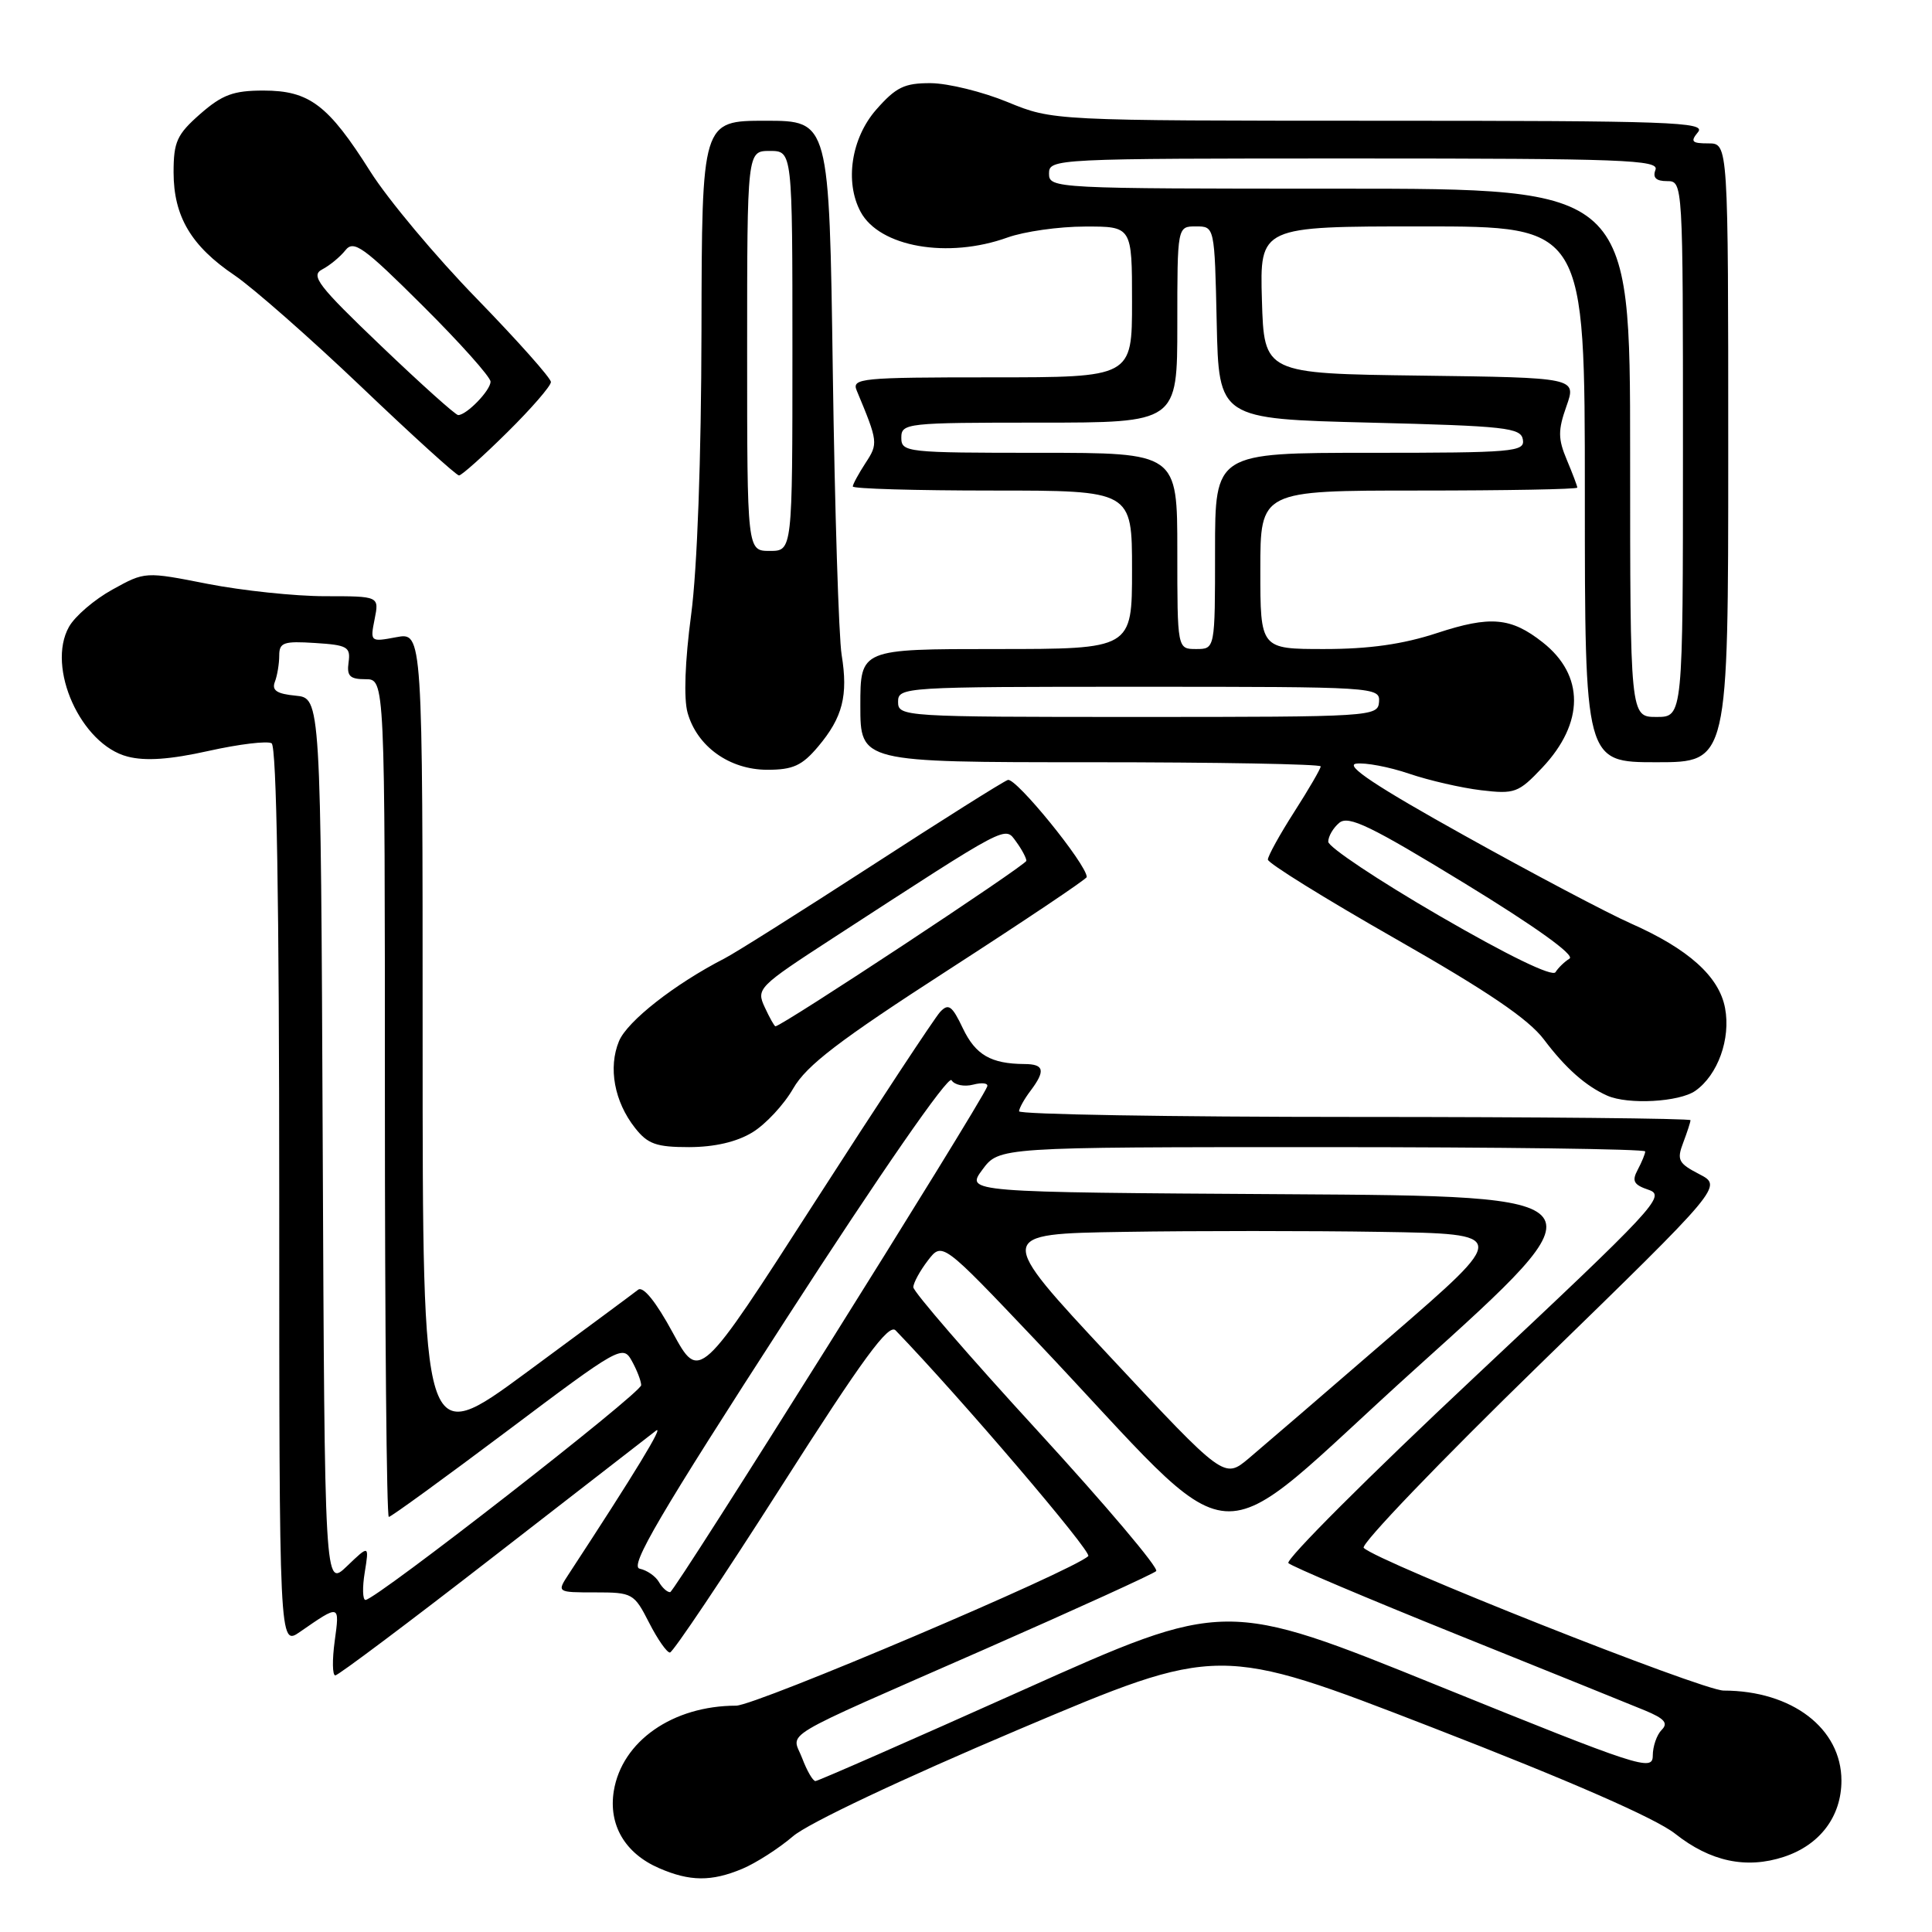 <?xml version="1.0" encoding="UTF-8" standalone="no"?>
<!DOCTYPE svg PUBLIC "-//W3C//DTD SVG 1.1//EN" "http://www.w3.org/Graphics/SVG/1.1/DTD/svg11.dtd" >
<svg xmlns="http://www.w3.org/2000/svg" xmlns:xlink="http://www.w3.org/1999/xlink" version="1.1" viewBox="0 0 256 256">
 <g >
 <path fill="currentColor"
d=" M 98.35 247.63 C 100.16 246.87 103.19 244.93 105.07 243.32 C 107.08 241.59 119.47 235.74 135.00 229.16 C 161.50 217.94 161.50 217.94 189.76 228.89 C 208.16 236.02 219.39 240.94 221.97 242.98 C 226.63 246.67 231.40 247.68 236.38 246.04 C 241.15 244.47 244.00 240.69 244.00 235.94 C 244.00 229.03 237.45 224.02 228.39 224.01 C 225.54 224.00 182.57 206.97 180.70 205.10 C 180.25 204.65 190.77 193.69 204.07 180.74 C 228.27 157.19 228.27 157.19 225.16 155.58 C 222.40 154.15 222.16 153.70 223.03 151.42 C 223.56 150.02 224.00 148.67 224.00 148.43 C 224.00 148.20 203.98 148.00 179.50 148.00 C 155.02 148.00 135.01 147.66 135.03 147.25 C 135.05 146.84 135.72 145.63 136.53 144.56 C 138.56 141.87 138.37 141.00 135.75 140.99 C 131.30 140.96 129.27 139.78 127.59 136.27 C 126.15 133.24 125.68 132.91 124.57 134.09 C 123.85 134.87 116.38 146.20 107.96 159.29 C 92.67 183.07 92.67 183.07 89.14 176.58 C 86.91 172.47 85.22 170.38 84.55 170.90 C 83.97 171.36 77.31 176.29 69.75 181.86 C 56.00 191.99 56.00 191.99 56.00 137.89 C 56.00 83.78 56.00 83.78 52.52 84.43 C 49.07 85.08 49.04 85.05 49.64 82.04 C 50.25 79.00 50.25 79.00 43.05 79.00 C 39.10 79.00 32.11 78.26 27.54 77.37 C 19.22 75.73 19.22 75.73 14.90 78.12 C 12.52 79.43 9.93 81.65 9.14 83.06 C 6.12 88.44 10.73 98.66 16.90 100.25 C 19.26 100.87 22.53 100.64 27.64 99.50 C 31.68 98.60 35.43 98.15 35.99 98.49 C 36.65 98.90 37.00 119.60 37.00 158.63 C 37.00 218.14 37.00 218.14 39.75 216.23 C 45.05 212.56 45.02 212.55 44.35 217.45 C 44.01 219.95 44.04 222.00 44.43 222.00 C 44.81 222.00 54.21 214.95 65.31 206.33 C 76.42 197.72 86.14 190.18 86.91 189.58 C 88.09 188.68 84.13 195.18 75.37 208.56 C 73.77 211.00 73.77 211.00 78.86 211.00 C 83.80 211.00 84.02 211.12 86.00 215.00 C 87.12 217.20 88.37 218.99 88.77 218.97 C 89.17 218.95 95.80 209.07 103.50 197.00 C 114.34 179.99 117.76 175.34 118.67 176.28 C 127.20 185.12 144.74 205.66 144.20 206.19 C 142.23 208.13 100.16 226.00 97.54 226.01 C 89.13 226.02 82.41 230.72 81.33 237.32 C 80.61 241.81 82.81 245.58 87.33 247.54 C 91.40 249.31 94.26 249.34 98.35 247.63 Z  M 99.69 150.05 C 101.45 148.98 103.89 146.36 105.11 144.22 C 106.88 141.16 111.16 137.88 125.67 128.51 C 135.75 122.00 144.00 116.47 144.00 116.21 C 144.00 114.55 134.57 102.95 133.54 103.35 C 132.84 103.61 124.67 108.76 115.39 114.78 C 106.10 120.79 97.38 126.30 96.00 127.00 C 89.40 130.39 83.11 135.32 82.02 137.96 C 80.57 141.46 81.40 145.97 84.14 149.45 C 85.83 151.60 86.96 152.00 91.32 152.00 C 94.69 151.99 97.62 151.31 99.69 150.05 Z  M 224.64 144.54 C 227.62 142.45 229.35 137.65 228.58 133.58 C 227.80 129.39 223.73 125.74 216.09 122.36 C 213.06 121.02 203.13 115.78 194.04 110.71 C 182.39 104.23 178.15 101.41 179.69 101.19 C 180.89 101.02 184.04 101.61 186.69 102.51 C 189.33 103.41 193.64 104.40 196.25 104.71 C 200.71 105.24 201.20 105.06 204.36 101.72 C 209.95 95.79 209.97 89.48 204.41 85.11 C 200.21 81.80 197.48 81.56 190.42 83.88 C 185.89 85.37 181.42 86.00 175.48 86.00 C 167.00 86.00 167.00 86.00 167.00 75.50 C 167.00 65.00 167.00 65.00 188.00 65.00 C 199.55 65.00 209.00 64.83 209.00 64.61 C 209.00 64.40 208.37 62.74 207.61 60.93 C 206.44 58.15 206.43 57.02 207.56 53.83 C 208.90 50.04 208.90 50.04 188.20 49.77 C 167.50 49.50 167.50 49.50 167.21 39.75 C 166.93 30.00 166.93 30.00 188.46 30.00 C 210.00 30.00 210.00 30.00 210.00 65.50 C 210.00 101.00 210.00 101.00 219.50 101.00 C 229.00 101.00 229.00 101.00 229.00 60.00 C 229.00 19.00 229.00 19.00 226.38 19.00 C 224.16 19.00 223.95 18.77 225.00 17.50 C 226.10 16.17 221.31 16.00 182.87 16.00 C 139.50 15.99 139.50 15.99 133.50 13.52 C 130.20 12.16 125.63 11.04 123.35 11.02 C 119.84 11.00 118.73 11.54 116.10 14.53 C 112.80 18.30 111.91 24.10 114.03 28.06 C 116.53 32.73 125.59 34.32 133.50 31.47 C 135.70 30.68 140.31 30.02 143.75 30.02 C 150.00 30.00 150.00 30.00 150.00 40.00 C 150.00 50.00 150.00 50.00 131.39 50.00 C 114.06 50.00 112.84 50.12 113.52 51.75 C 116.36 58.56 116.38 58.77 114.68 61.36 C 113.76 62.78 113.00 64.17 113.00 64.46 C 113.00 64.76 121.33 65.00 131.50 65.00 C 150.00 65.00 150.00 65.00 150.00 75.50 C 150.00 86.00 150.00 86.00 132.00 86.00 C 114.00 86.00 114.00 86.00 114.00 93.50 C 114.00 101.00 114.00 101.00 144.50 101.00 C 161.28 101.00 175.00 101.25 175.00 101.55 C 175.00 101.85 173.43 104.56 171.50 107.57 C 169.57 110.58 168.00 113.43 168.00 113.90 C 168.00 114.37 175.59 119.08 184.87 124.37 C 197.10 131.34 202.53 135.02 204.58 137.74 C 207.43 141.53 210.13 143.92 212.97 145.18 C 215.73 146.40 222.51 146.03 224.64 144.54 Z  M 108.41 98.92 C 111.66 95.06 112.40 92.17 111.52 86.76 C 111.14 84.42 110.61 67.54 110.35 49.25 C 109.88 16.00 109.88 16.00 101.44 16.00 C 93.00 16.00 93.00 16.00 92.95 43.75 C 92.92 60.80 92.39 75.34 91.58 81.45 C 90.76 87.61 90.58 92.57 91.11 94.45 C 92.37 98.92 96.66 101.99 101.66 102.00 C 105.08 102.00 106.28 101.45 108.41 98.92 Z  M 67.22 57.28 C 70.40 54.14 73.00 51.14 73.00 50.62 C 73.00 50.10 68.57 45.13 63.16 39.56 C 57.74 34.00 51.40 26.42 49.07 22.73 C 43.49 13.89 40.99 12.00 34.90 12.00 C 30.92 12.00 29.45 12.55 26.53 15.10 C 23.44 17.82 23.00 18.78 23.00 22.85 C 23.01 28.68 25.33 32.60 31.08 36.48 C 33.51 38.13 41.06 44.76 47.85 51.23 C 54.64 57.71 60.47 63.00 60.82 63.00 C 61.16 63.00 64.04 60.43 67.22 57.28 Z  M 106.30 232.99 C 104.93 229.35 102.38 230.88 130.54 218.51 C 142.62 213.20 152.82 208.55 153.20 208.18 C 153.59 207.80 146.50 199.42 137.45 189.55 C 128.40 179.69 121.01 171.14 121.02 170.56 C 121.03 169.98 121.90 168.39 122.95 167.02 C 124.85 164.55 124.85 164.55 137.16 177.52 C 165.51 207.43 159.15 206.96 187.72 181.22 C 212.94 158.50 212.94 158.50 170.45 158.24 C 127.96 157.98 127.96 157.98 130.17 154.99 C 132.38 152.00 132.38 152.00 175.19 152.00 C 198.73 152.00 218.00 152.25 218.00 152.57 C 218.00 152.88 217.55 153.97 217.01 154.99 C 216.20 156.50 216.46 156.99 218.48 157.67 C 220.78 158.45 219.28 160.05 195.44 182.42 C 181.41 195.57 170.29 206.69 170.72 207.12 C 171.15 207.55 181.18 211.80 193.00 216.56 C 204.83 221.32 216.04 225.85 217.93 226.63 C 220.56 227.72 221.08 228.32 220.18 229.22 C 219.53 229.87 219.00 231.41 219.00 232.64 C 219.00 234.75 217.27 234.18 190.67 223.41 C 162.34 211.93 162.34 211.93 135.50 223.96 C 120.73 230.58 108.38 236.00 108.05 236.00 C 107.71 236.00 106.93 234.65 106.30 232.99 Z  M 48.33 208.35 C 48.92 204.70 48.92 204.70 45.97 207.53 C 43.02 210.36 43.02 210.36 42.76 151.43 C 42.50 92.50 42.50 92.50 39.17 92.18 C 36.68 91.94 35.99 91.48 36.42 90.35 C 36.74 89.52 37.00 87.95 37.00 86.86 C 37.00 85.13 37.59 84.93 41.75 85.20 C 46.03 85.47 46.47 85.72 46.19 87.75 C 45.93 89.58 46.35 90.00 48.44 90.00 C 51.00 90.00 51.00 90.00 51.00 145.50 C 51.00 176.03 51.23 201.00 51.52 201.00 C 51.81 201.00 58.89 195.85 67.27 189.56 C 82.05 178.45 82.53 178.18 83.71 180.31 C 84.38 181.51 84.95 182.97 84.96 183.54 C 85.00 184.56 49.78 212.00 48.43 212.00 C 48.05 212.00 48.00 210.36 48.33 208.35 Z  M 87.30 209.61 C 86.86 208.85 85.72 208.06 84.76 207.86 C 83.37 207.57 87.40 200.71 104.19 174.74 C 116.66 155.43 125.66 142.45 126.08 143.13 C 126.47 143.77 127.77 144.03 128.95 143.72 C 130.14 143.41 130.98 143.52 130.81 143.97 C 129.94 146.29 89.40 210.94 88.80 210.97 C 88.41 210.99 87.74 210.38 87.30 209.61 Z  M 147.06 179.74 C 131.91 163.50 131.91 163.50 148.96 163.23 C 158.33 163.08 173.64 163.08 182.97 163.23 C 199.94 163.50 199.94 163.50 184.34 177.00 C 175.75 184.43 167.26 191.73 165.47 193.24 C 162.21 195.97 162.21 195.97 147.06 179.74 Z  M 101.33 133.46 C 100.19 131.01 100.45 130.75 110.33 124.33 C 133.91 109.02 133.11 109.44 134.64 111.52 C 135.39 112.54 136.00 113.69 136.00 114.06 C 136.00 114.61 103.55 136.02 102.75 135.99 C 102.61 135.99 101.97 134.85 101.33 133.46 Z  M 190.73 121.35 C 182.63 116.65 176.00 112.23 176.00 111.53 C 176.00 110.82 176.66 109.69 177.47 109.02 C 178.69 108.02 181.63 109.44 194.06 117.04 C 203.45 122.78 208.72 126.56 207.97 127.02 C 207.31 127.43 206.47 128.24 206.11 128.82 C 205.71 129.48 199.78 126.60 190.73 121.35 Z  M 119.00 93.00 C 119.00 91.04 119.67 91.00 150.94 91.00 C 182.26 91.00 182.87 91.04 182.73 93.00 C 182.58 94.95 181.86 95.00 150.79 95.00 C 119.67 95.00 119.00 94.96 119.00 93.00 Z  M 216.00 60.00 C 216.00 25.00 216.00 25.00 177.50 25.00 C 139.67 25.00 139.00 24.97 139.00 23.00 C 139.00 21.03 139.67 21.00 179.47 21.00 C 215.03 21.00 219.87 21.18 219.36 22.50 C 218.96 23.54 219.43 24.00 220.89 24.00 C 223.00 24.00 223.00 24.07 223.00 59.50 C 223.00 95.00 223.00 95.00 219.50 95.00 C 216.00 95.00 216.00 95.00 216.00 60.00 Z  M 156.00 73.00 C 156.00 60.00 156.00 60.00 137.71 60.00 C 120.10 60.00 119.43 59.93 119.43 58.00 C 119.43 56.07 120.10 56.00 137.71 56.00 C 156.00 56.00 156.00 56.00 156.00 43.00 C 156.00 30.00 156.00 30.00 158.47 30.00 C 160.94 30.00 160.94 30.00 161.22 42.75 C 161.50 55.50 161.50 55.50 181.50 56.00 C 199.54 56.45 201.53 56.67 201.79 58.25 C 202.07 59.87 200.55 60.00 181.54 60.00 C 161.00 60.00 161.00 60.00 161.00 73.00 C 161.00 86.00 161.00 86.00 158.50 86.00 C 156.00 86.00 156.00 86.00 156.00 73.00 Z  M 99.00 46.50 C 99.00 20.00 99.00 20.00 102.00 20.00 C 105.00 20.00 105.00 20.00 105.00 46.50 C 105.00 73.00 105.00 73.00 102.00 73.00 C 99.00 73.00 99.00 73.00 99.00 46.50 Z  M 50.48 45.82 C 42.14 37.85 41.12 36.52 42.69 35.70 C 43.69 35.18 45.07 34.04 45.77 33.16 C 46.87 31.77 48.16 32.69 56.02 40.52 C 60.96 45.43 65.00 49.96 65.00 50.57 C 65.00 51.73 61.83 55.00 60.71 55.00 C 60.36 55.00 55.76 50.87 50.48 45.82 Z "/>
</g>
</svg>